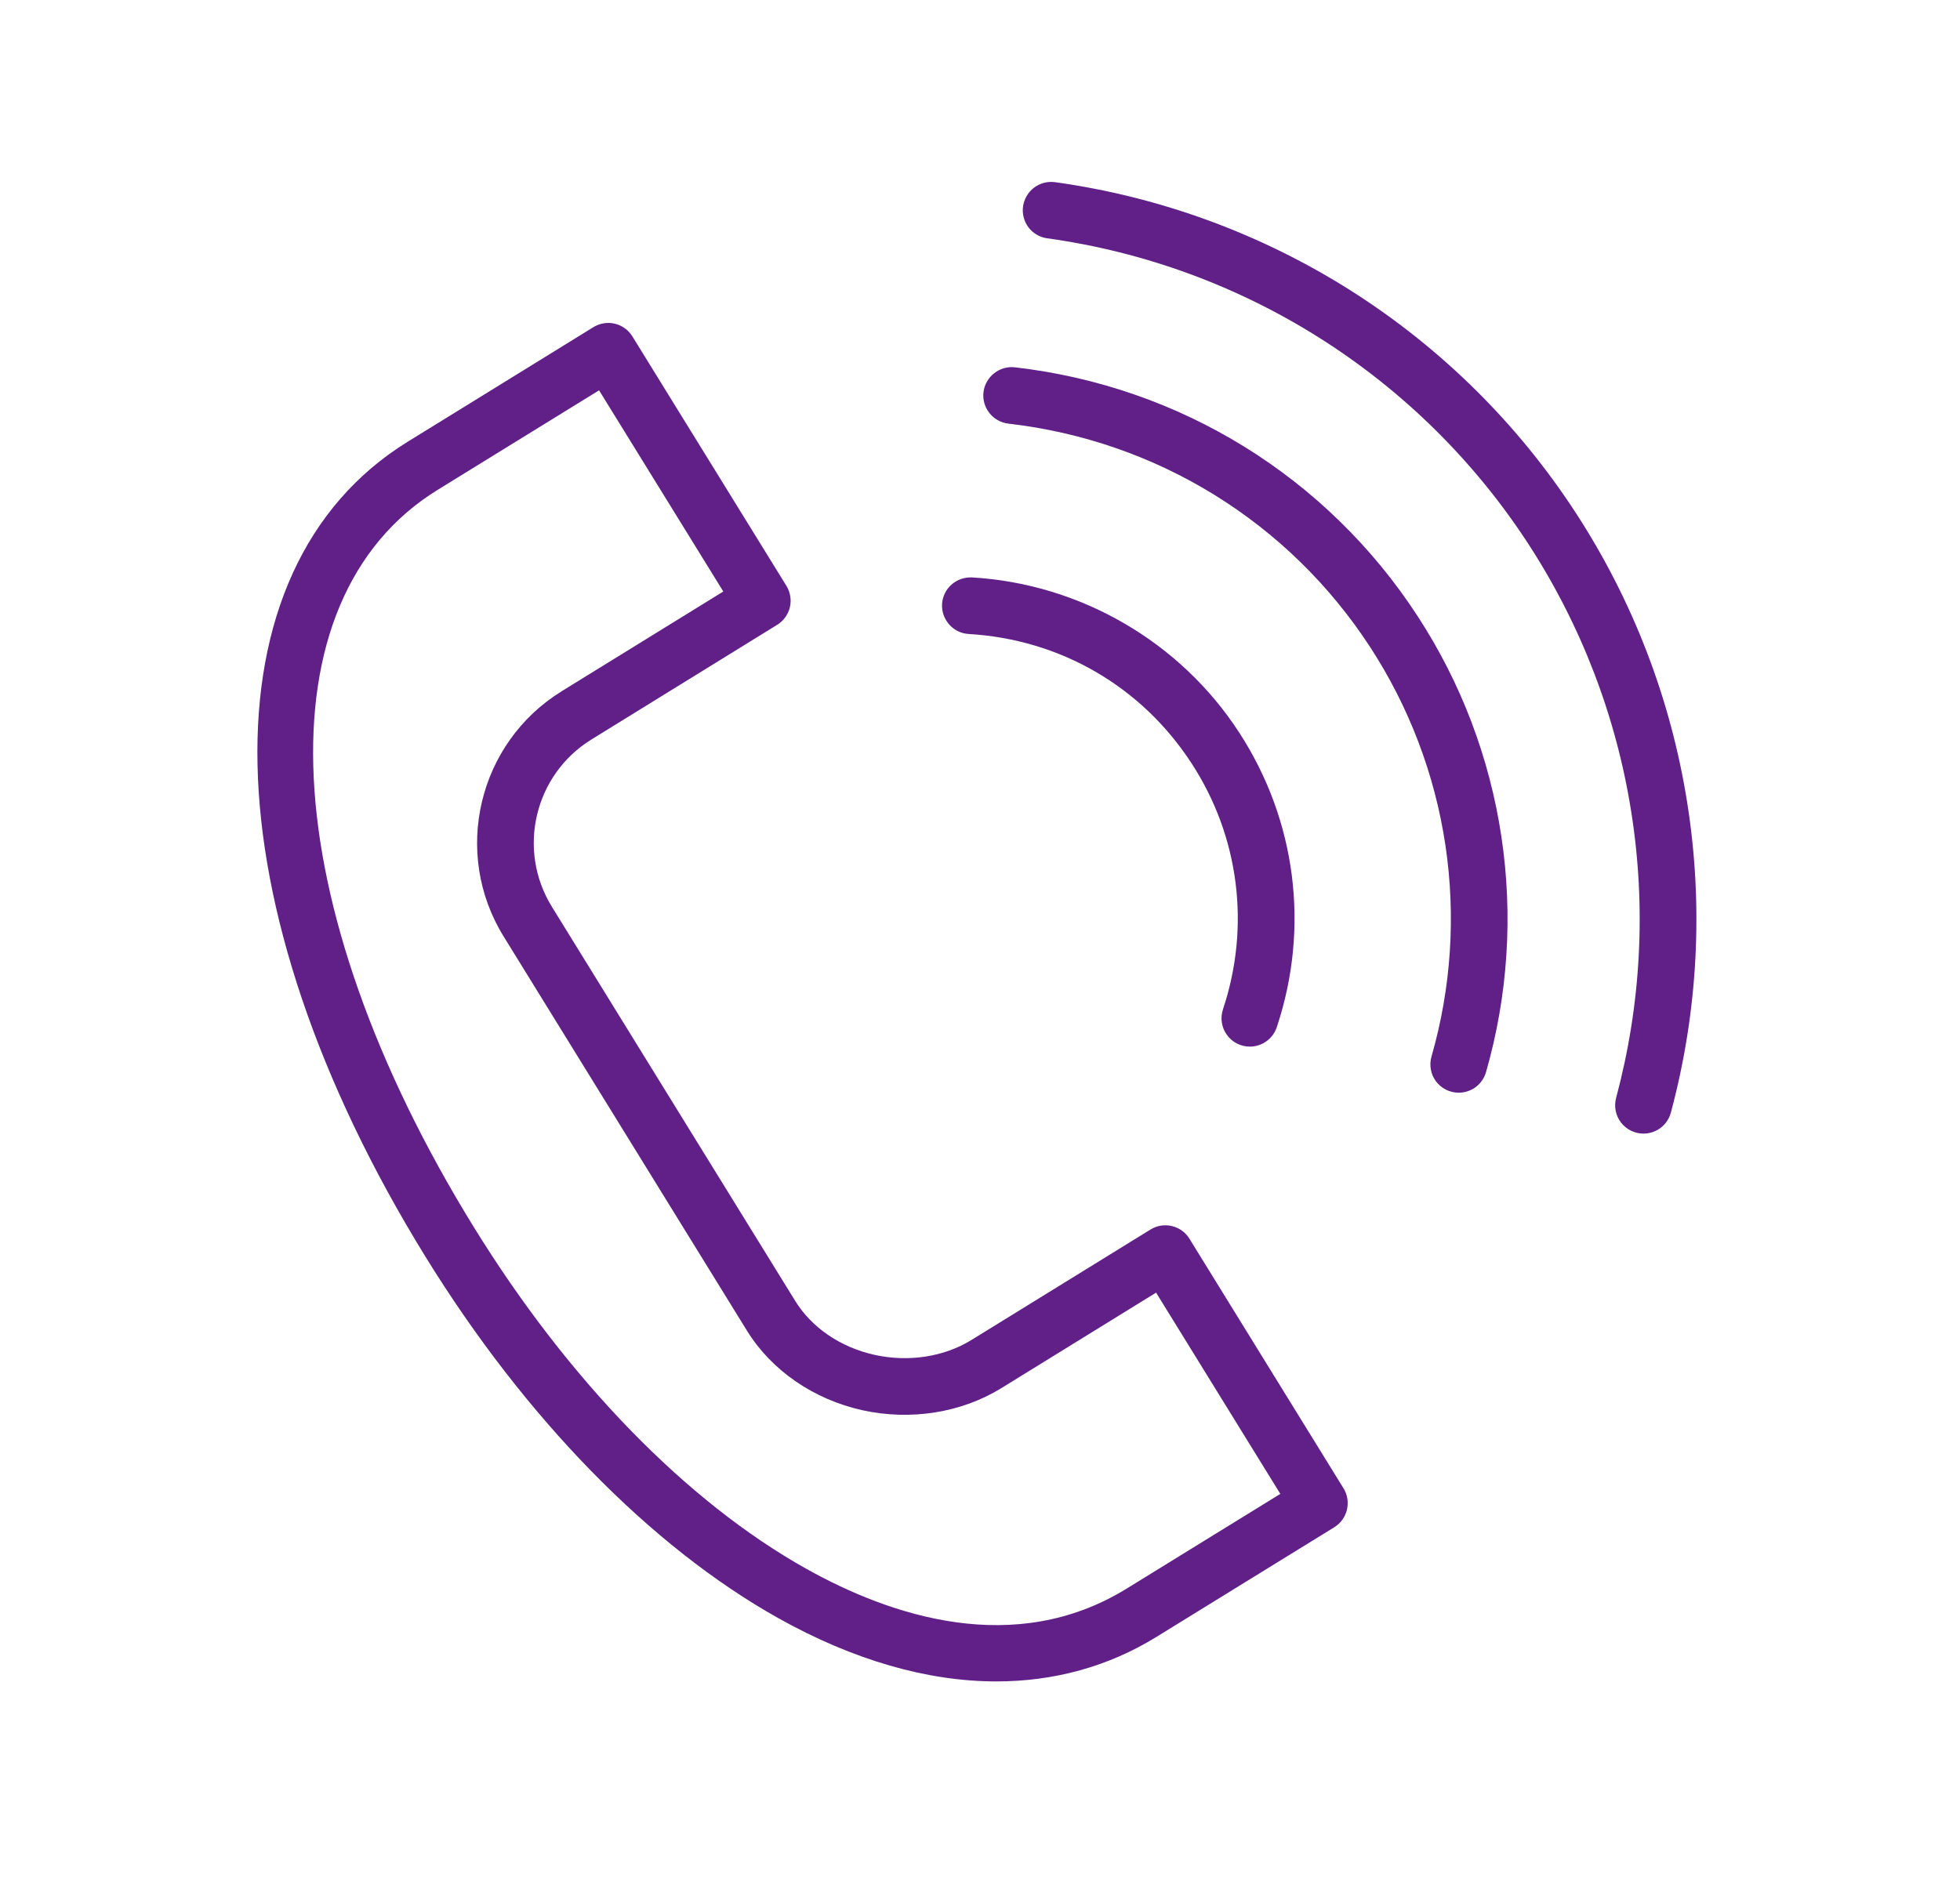 <svg width="31" height="30" viewBox="0 0 31 30" fill="none" xmlns="http://www.w3.org/2000/svg">
<path d="M12.312 25.601C13.501 26.266 14.671 26.601 15.761 26.601C16.674 26.6 17.531 26.366 18.293 25.895L21.103 24.162C21.153 24.131 21.196 24.091 21.231 24.043C21.265 23.995 21.29 23.941 21.304 23.884C21.317 23.826 21.319 23.767 21.31 23.709C21.301 23.651 21.28 23.595 21.249 23.545L18.813 19.598C18.751 19.496 18.651 19.424 18.535 19.397C18.419 19.369 18.297 19.389 18.196 19.452L15.365 21.199C14.93 21.467 14.371 21.553 13.834 21.435C13.297 21.317 12.838 21.005 12.576 20.579L8.728 14.344C8.172 13.442 8.452 12.256 9.353 11.7L9.354 11.699L12.292 9.885C12.393 9.823 12.465 9.723 12.493 9.607C12.52 9.491 12.5 9.37 12.438 9.268L10.002 5.322C9.971 5.272 9.931 5.228 9.883 5.194C9.835 5.159 9.781 5.134 9.724 5.121C9.666 5.107 9.607 5.105 9.549 5.115C9.491 5.124 9.435 5.145 9.385 5.176L6.449 6.988C3.177 9.008 3.292 14.309 6.729 19.881C8.305 22.436 10.288 24.467 12.312 25.601ZM6.92 7.751L9.475 6.175L11.44 9.358L8.883 10.936L8.882 10.937C7.561 11.754 7.149 13.492 7.965 14.814L11.813 21.05C12.202 21.681 12.869 22.14 13.642 22.311C14.404 22.478 15.204 22.351 15.836 21.962L18.285 20.45L20.25 23.634L17.822 25.131C16.048 26.226 14.085 25.565 12.751 24.818C10.857 23.757 8.989 21.837 7.492 19.41C4.332 14.288 4.097 9.493 6.92 7.751ZM15.322 10.03C16.773 10.116 18.057 10.862 18.846 12.076C19.6 13.234 19.781 14.652 19.343 15.968C19.321 16.036 19.314 16.107 19.325 16.178C19.336 16.248 19.363 16.315 19.405 16.372C19.446 16.43 19.501 16.477 19.564 16.509C19.627 16.541 19.697 16.558 19.768 16.558C19.956 16.558 20.131 16.439 20.194 16.251C20.719 14.675 20.501 12.974 19.598 11.587C18.667 10.153 17.088 9.236 15.375 9.135C15.125 9.124 14.915 9.309 14.9 9.556C14.897 9.615 14.905 9.674 14.924 9.729C14.944 9.785 14.974 9.836 15.013 9.88C15.052 9.924 15.099 9.96 15.152 9.986C15.205 10.012 15.263 10.027 15.322 10.03Z" fill="#602088"/>
<path d="M15.949 6.702C18.299 6.972 20.385 8.261 21.672 10.239C22.288 11.186 22.694 12.254 22.861 13.371C23.028 14.489 22.953 15.629 22.641 16.715C22.622 16.782 22.618 16.852 22.631 16.921C22.643 16.989 22.672 17.053 22.713 17.109C22.755 17.164 22.809 17.209 22.872 17.24C22.934 17.271 23.003 17.287 23.072 17.287C23.169 17.287 23.264 17.255 23.342 17.197C23.419 17.138 23.476 17.056 23.503 16.963C23.85 15.753 23.933 14.483 23.747 13.239C23.561 11.994 23.11 10.804 22.423 9.75C20.99 7.547 18.668 6.112 16.052 5.811C15.81 5.783 15.584 5.959 15.555 6.205C15.527 6.451 15.703 6.673 15.949 6.702Z" fill="#602088"/>
<path d="M16.563 3.77C18.104 3.984 19.582 4.527 20.895 5.362C22.209 6.197 23.328 7.305 24.176 8.61C25.008 9.891 25.562 11.333 25.8 12.842C26.039 14.351 25.957 15.894 25.561 17.369C25.543 17.436 25.541 17.505 25.554 17.573C25.567 17.64 25.596 17.704 25.638 17.759C25.68 17.813 25.734 17.858 25.796 17.888C25.858 17.918 25.925 17.934 25.994 17.934C26.192 17.934 26.373 17.803 26.427 17.602C26.856 16.005 26.945 14.335 26.686 12.702C26.428 11.068 25.829 9.507 24.928 8.121C24.01 6.708 22.799 5.509 21.377 4.605C19.955 3.702 18.355 3.114 16.687 2.882C16.569 2.866 16.45 2.897 16.355 2.969C16.26 3.041 16.198 3.147 16.181 3.265C16.173 3.323 16.176 3.382 16.191 3.439C16.206 3.496 16.231 3.55 16.267 3.597C16.302 3.644 16.347 3.683 16.398 3.713C16.448 3.743 16.504 3.762 16.563 3.77Z" fill="#602088"/>
</svg>
